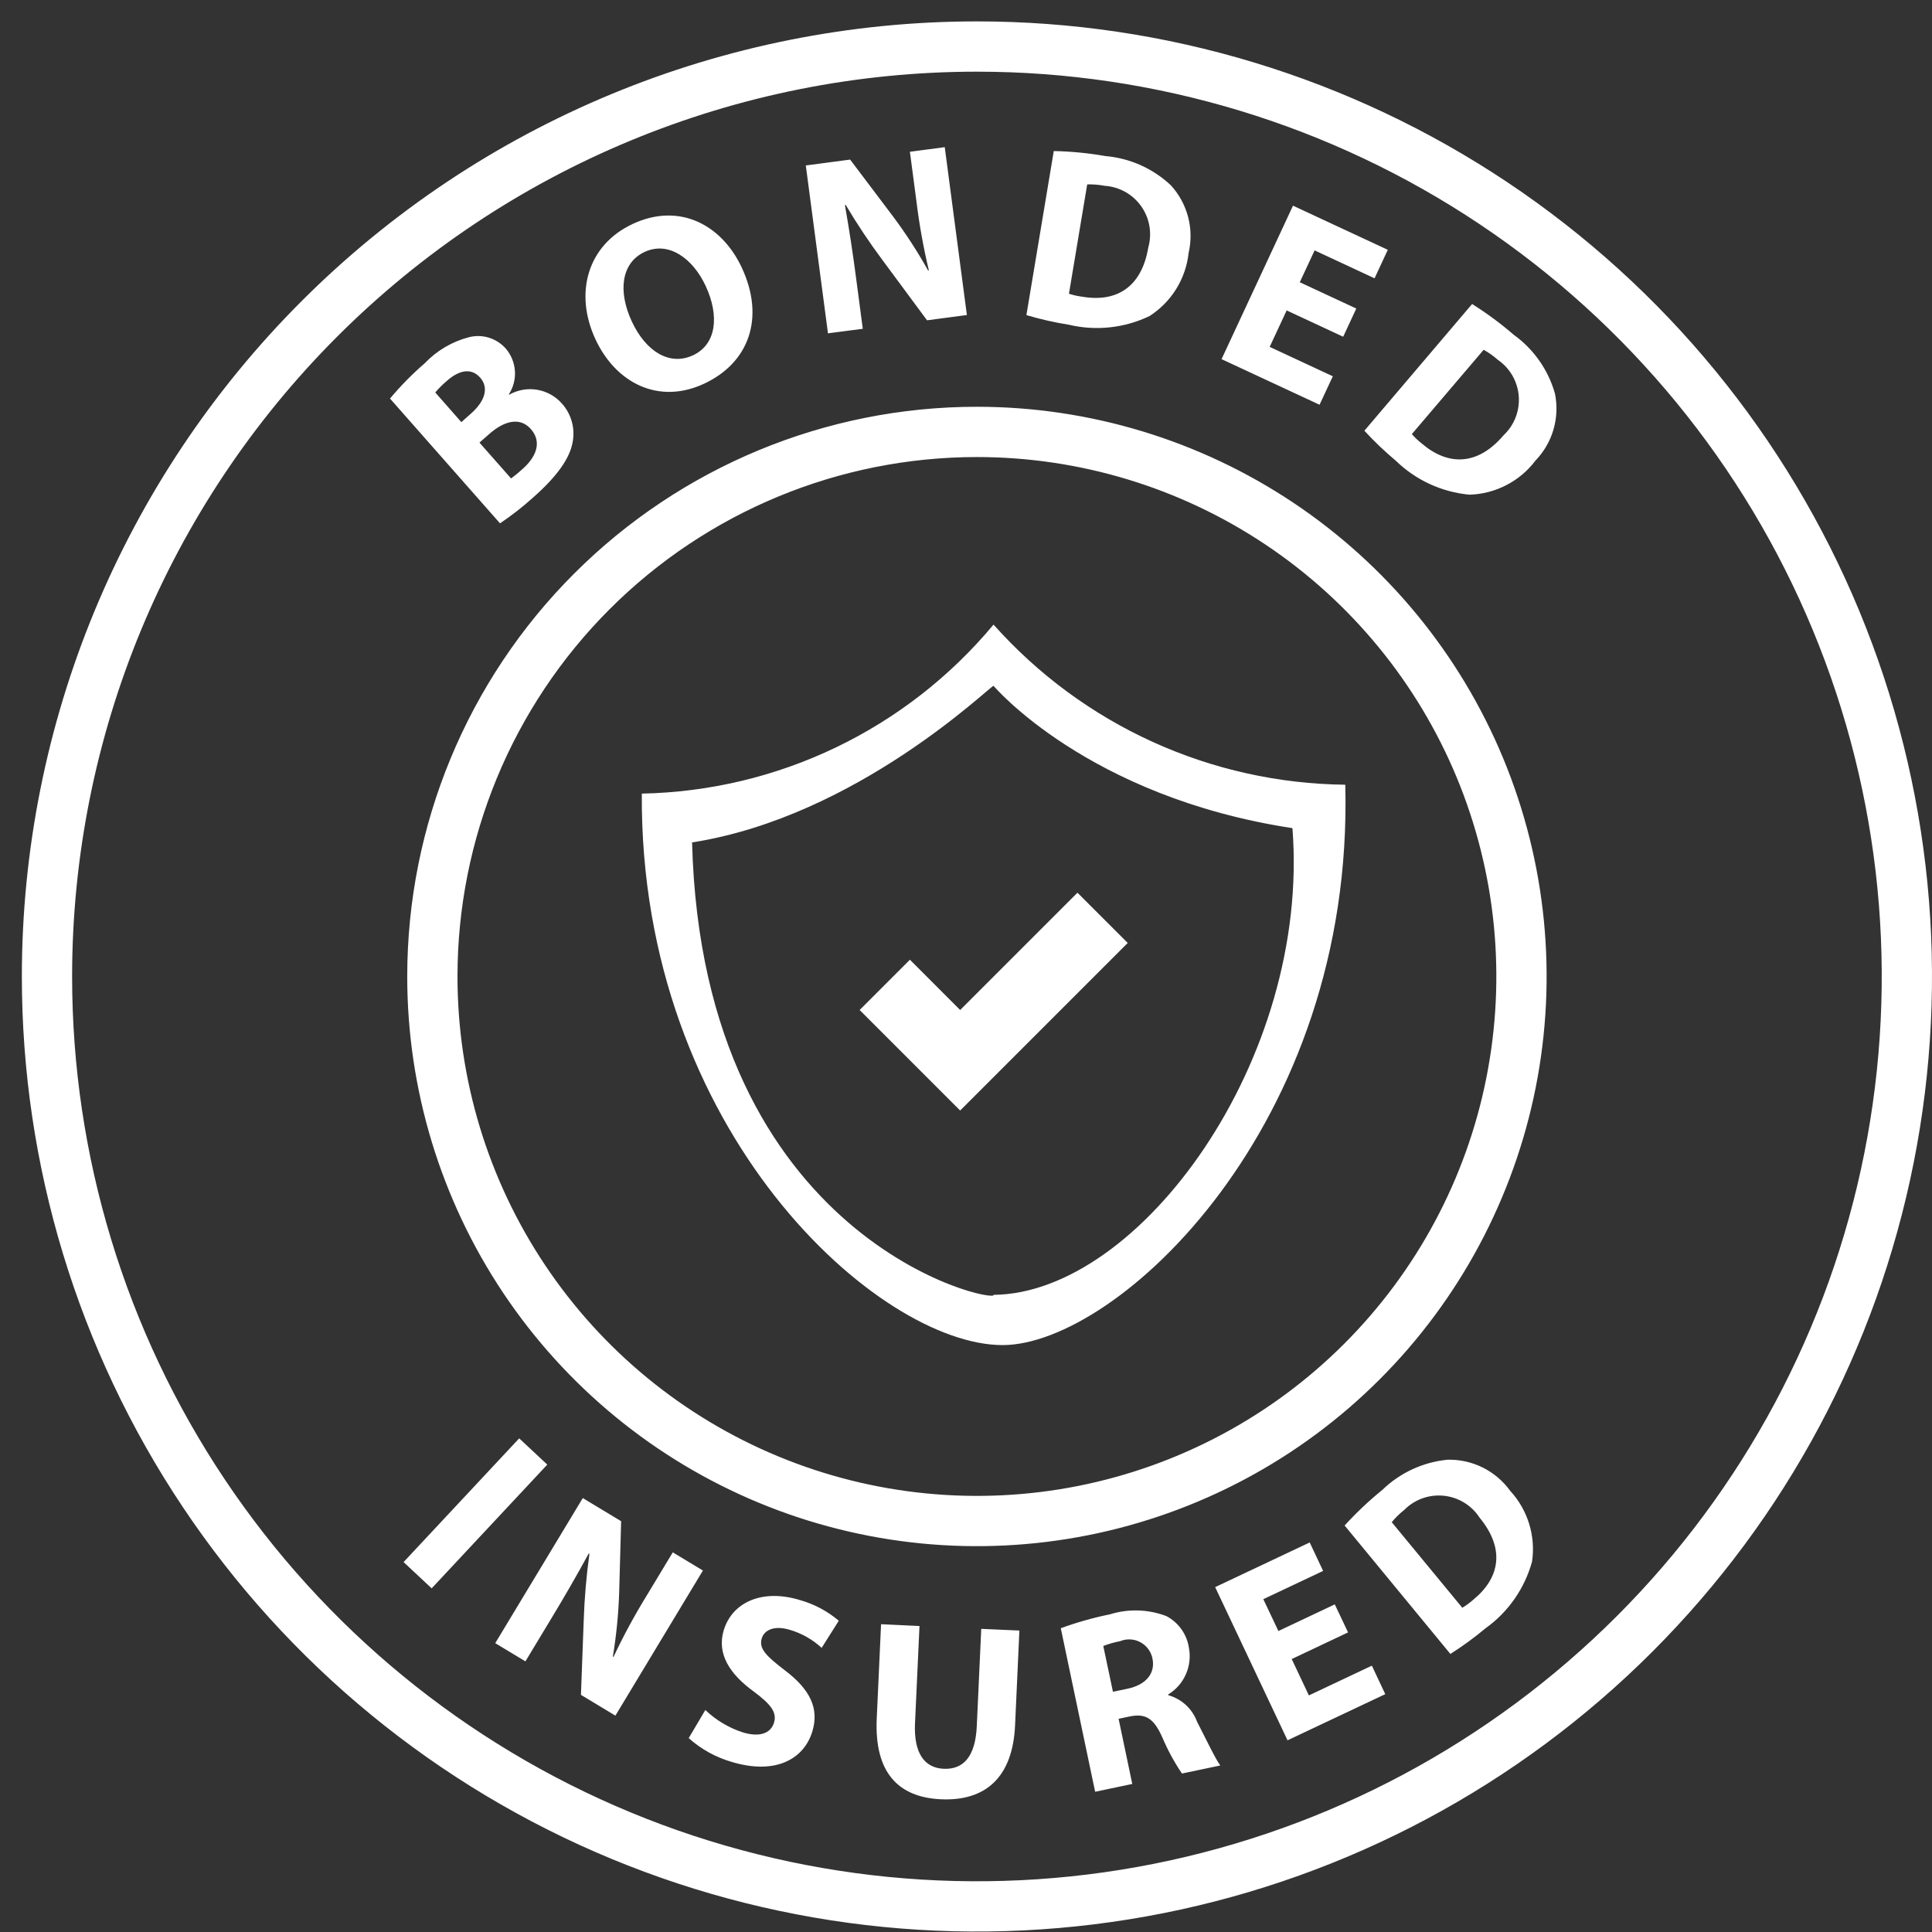 <svg width="83" height="83" viewBox="0 0 83 83" fill="none" xmlns="http://www.w3.org/2000/svg">
<rect x="0" y="0" width="83" height="83" fill="#333333" stroke="none"/>
<g id="SVG" clip-path="url(#clip0_892_641)">
<g id="Group">
<path id="Vector" fill-rule="evenodd" clip-rule="evenodd" d="M41.969 0.919C50.084 0.919 58.017 3.326 64.765 7.834C71.512 12.343 76.771 18.751 79.877 26.248C82.982 33.745 83.795 41.995 82.212 49.955C80.629 57.914 76.721 65.225 70.982 70.963C65.244 76.701 57.933 80.609 49.974 82.192C42.015 83.775 33.765 82.963 26.267 79.857C18.77 76.752 12.362 71.493 7.854 64.745C3.345 57.998 0.939 50.065 0.939 41.95C0.939 31.068 5.261 20.632 12.956 12.937C20.651 5.242 31.087 0.919 41.969 0.919ZM41.969 3.079C49.657 3.079 57.173 5.358 63.565 9.63C69.957 13.901 74.94 19.972 77.882 27.075C80.824 34.177 81.594 41.993 80.094 49.533C78.594 57.074 74.892 64 69.455 69.436C64.019 74.872 57.093 78.574 49.553 80.074C42.012 81.574 34.197 80.804 27.094 77.862C19.991 74.92 13.92 69.938 9.649 63.546C5.378 57.153 3.098 49.638 3.098 41.95C3.098 31.641 7.193 21.754 14.483 14.464C21.773 7.174 31.66 3.079 41.969 3.079ZM41.969 17.475C46.81 17.475 51.542 18.911 55.567 21.6C59.591 24.289 62.728 28.112 64.581 32.584C66.433 37.056 66.918 41.977 65.974 46.725C65.029 51.472 62.698 55.833 59.275 59.256C55.853 62.679 51.492 65.01 46.744 65.954C41.996 66.898 37.075 66.414 32.603 64.561C28.131 62.709 24.309 59.572 21.619 55.547C18.93 51.522 17.495 46.791 17.495 41.95C17.495 35.459 20.073 29.234 24.663 24.644C29.253 20.054 35.478 17.475 41.969 17.475ZM41.969 19.635C46.383 19.635 50.697 20.944 54.367 23.396C58.036 25.848 60.897 29.333 62.586 33.41C64.275 37.488 64.716 41.975 63.855 46.303C62.995 50.632 60.869 54.608 57.748 57.729C54.628 60.85 50.651 62.975 46.323 63.836C41.994 64.697 37.507 64.255 33.43 62.566C29.352 60.877 25.867 58.017 23.415 54.347C20.963 50.678 19.654 46.363 19.654 41.95C19.654 36.032 22.005 30.356 26.19 26.171C30.375 21.986 36.051 19.635 41.969 19.635ZM27.573 34.094C27.475 48.615 37.743 57.786 43.071 57.786C48.011 57.786 58.181 48.328 57.794 33.712C54.935 33.681 52.114 33.053 49.512 31.869C46.91 30.684 44.584 28.969 42.683 26.833C40.832 29.056 38.525 30.855 35.918 32.107C33.31 33.36 30.465 34.037 27.573 34.094ZM42.689 55.627C48.968 55.567 56.299 45.514 55.524 35.578C46.715 34.234 42.683 29.464 42.683 29.464C42.539 29.464 36.84 35.078 29.732 36.191C30.182 53.377 42.817 56.029 42.689 55.627ZM21.481 22.483C21.976 22.15 22.446 21.784 22.889 21.386C23.975 20.429 24.482 19.665 24.6 18.999C24.657 18.707 24.646 18.406 24.567 18.119C24.488 17.831 24.345 17.566 24.147 17.344C23.871 17.027 23.494 16.816 23.08 16.745C22.667 16.674 22.241 16.749 21.876 16.956L21.861 16.939C22.053 16.642 22.145 16.291 22.121 15.938C22.098 15.586 21.962 15.25 21.733 14.98C21.538 14.758 21.286 14.594 21.004 14.507C20.721 14.42 20.42 14.414 20.134 14.49C19.416 14.679 18.764 15.064 18.251 15.602C17.712 16.068 17.212 16.576 16.755 17.122L21.481 22.483ZM18.699 16.86C18.852 16.681 19.018 16.515 19.197 16.363C19.756 15.871 20.265 15.811 20.629 16.224C20.993 16.638 20.873 17.204 20.225 17.775L19.82 18.135L18.699 16.86ZM20.598 19.015L21.019 18.644C21.635 18.101 22.322 17.884 22.808 18.435C23.312 19.011 23.006 19.659 22.448 20.149C22.292 20.294 22.128 20.429 21.956 20.554L20.598 19.015ZM27.182 9.621C25.234 10.528 24.662 12.594 25.579 14.572C26.454 16.452 28.288 17.397 30.246 16.485C32.175 15.587 32.876 13.665 31.869 11.501C31.021 9.679 29.209 8.676 27.182 9.62V9.621ZM27.694 10.823C28.722 10.345 29.764 11.099 30.315 12.283C30.913 13.566 30.782 14.794 29.773 15.263C28.765 15.733 27.743 15.1 27.142 13.808C26.541 12.516 26.686 11.293 27.694 10.823ZM37.066 14.125L36.779 11.953C36.642 10.903 36.483 9.857 36.299 8.815L36.33 8.8C36.817 9.621 37.347 10.416 37.918 11.181L39.826 13.76L41.538 13.534L40.587 6.322L39.09 6.52L39.368 8.627C39.49 9.633 39.669 10.631 39.904 11.616L39.872 11.62C39.422 10.816 38.921 10.042 38.37 9.304L36.523 6.856L34.618 7.108L35.57 14.32L37.066 14.125ZM44.095 13.537C44.694 13.715 45.303 13.853 45.92 13.951C47.084 14.227 48.307 14.095 49.386 13.577C49.85 13.279 50.241 12.882 50.532 12.413C50.822 11.944 51.004 11.417 51.063 10.869C51.182 10.359 51.175 9.827 51.042 9.321C50.909 8.814 50.655 8.347 50.301 7.961C49.532 7.237 48.541 6.794 47.489 6.705C46.756 6.576 46.015 6.504 45.271 6.489L44.095 13.537ZM46.707 7.922C46.956 7.915 47.206 7.935 47.452 7.982C47.763 8.001 48.066 8.09 48.339 8.242C48.611 8.394 48.846 8.605 49.026 8.86C49.206 9.114 49.327 9.406 49.38 9.714C49.432 10.021 49.415 10.337 49.33 10.637C49.042 12.352 47.95 13.001 46.482 12.745C46.292 12.721 46.105 12.679 45.923 12.619L46.707 7.922ZM58.267 13.255L55.839 12.125L56.477 10.757L59.052 11.956L59.621 10.732L55.548 8.836L52.479 15.429L56.689 17.388L57.259 16.165L54.546 14.902L55.276 13.336L57.704 14.466L58.267 13.255ZM58.615 18.504C59.036 18.963 59.487 19.393 59.965 19.793C60.823 20.628 61.941 21.143 63.133 21.252C63.683 21.235 64.224 21.095 64.713 20.842C65.203 20.589 65.63 20.23 65.962 19.79C66.326 19.414 66.593 18.954 66.739 18.451C66.885 17.948 66.906 17.418 66.801 16.905C66.513 15.89 65.891 15.002 65.035 14.385C64.472 13.899 63.873 13.456 63.243 13.06L58.615 18.504ZM63.739 15.027C63.958 15.148 64.162 15.293 64.349 15.459C64.606 15.635 64.819 15.867 64.975 16.137C65.13 16.407 65.223 16.709 65.247 17.019C65.27 17.33 65.224 17.642 65.112 17.932C64.999 18.223 64.823 18.484 64.596 18.698C63.47 20.021 62.199 20.017 61.069 19.044C60.918 18.926 60.779 18.793 60.654 18.649L63.739 15.027ZM22.305 61.793L17.338 67.108L18.545 68.236L23.512 62.92L22.305 61.793ZM22.573 71.373L23.706 69.495C24.255 68.59 24.783 67.672 25.29 66.743L25.323 66.75C25.191 67.696 25.109 68.649 25.077 69.604L24.958 72.812L26.438 73.705L30.198 67.471L28.903 66.69L27.804 68.512C27.272 69.375 26.788 70.266 26.356 71.183L26.329 71.167C26.479 70.257 26.57 69.338 26.6 68.417L26.684 65.351L25.037 64.358L21.276 70.591L22.573 71.373ZM29.587 74.671C30.119 75.146 30.75 75.495 31.434 75.693C33.346 76.269 34.546 75.549 34.899 74.384C35.196 73.403 34.812 72.585 33.719 71.759C32.924 71.146 32.591 70.831 32.725 70.386C32.835 70.026 33.259 69.814 33.941 70.021C34.447 70.171 34.911 70.436 35.299 70.793L36.035 69.628C35.548 69.215 34.978 68.912 34.364 68.739C32.72 68.24 31.453 68.85 31.093 70.034C30.786 71.047 31.346 71.917 32.382 72.67C33.128 73.224 33.384 73.572 33.252 74.006C33.115 74.461 32.641 74.645 31.918 74.426C31.313 74.231 30.761 73.901 30.302 73.463L29.587 74.671ZM37.851 69.777L37.665 73.832C37.559 76.151 38.591 77.215 40.425 77.298C42.324 77.385 43.505 76.37 43.608 74.126L43.794 70.049L42.155 69.977L41.963 74.162C41.904 75.445 41.402 76.028 40.539 75.988C39.697 75.949 39.253 75.291 39.309 74.04L39.502 69.855L37.851 69.777ZM47.048 76.975L48.643 76.64L48.056 73.84L48.541 73.738C49.199 73.611 49.556 73.79 49.933 74.637C50.163 75.181 50.446 75.702 50.778 76.192L52.426 75.846C52.231 75.599 51.814 74.716 51.424 73.96C51.323 73.688 51.159 73.443 50.945 73.246C50.731 73.049 50.473 72.906 50.193 72.828L50.186 72.796C50.522 72.591 50.788 72.288 50.946 71.928C51.105 71.568 51.15 71.167 51.075 70.781C51.031 70.495 50.92 70.224 50.752 69.99C50.584 69.755 50.363 69.562 50.107 69.428C49.331 69.133 48.479 69.106 47.686 69.352C46.968 69.498 46.261 69.698 45.572 69.95L47.048 76.975ZM47.398 70.712C47.632 70.622 47.872 70.553 48.118 70.507C48.258 70.449 48.408 70.423 48.559 70.43C48.71 70.438 48.857 70.478 48.99 70.55C49.123 70.621 49.239 70.721 49.329 70.842C49.419 70.963 49.481 71.103 49.51 71.251C49.641 71.874 49.25 72.376 48.446 72.547L47.813 72.68L47.398 70.712ZM57.343 68.925L54.921 70.07L54.273 68.702L56.842 67.488L56.266 66.265L52.204 68.184L55.313 74.765L59.512 72.782L58.936 71.558L56.231 72.836L55.493 71.274L57.914 70.129L57.343 68.925ZM62.31 71.055C62.837 70.72 63.342 70.352 63.821 69.951C64.795 69.254 65.499 68.244 65.817 67.09C65.898 66.545 65.855 65.988 65.692 65.461C65.53 64.934 65.251 64.45 64.877 64.045C64.57 63.62 64.165 63.277 63.695 63.044C63.225 62.812 62.706 62.697 62.182 62.711C61.131 62.815 60.146 63.271 59.387 64.006C58.809 64.475 58.267 64.987 57.766 65.537L62.31 71.055ZM59.79 65.394C59.949 65.201 60.128 65.025 60.325 64.87C60.544 64.648 60.81 64.477 61.104 64.371C61.398 64.265 61.712 64.226 62.023 64.258C62.334 64.29 62.634 64.39 62.9 64.553C63.167 64.716 63.394 64.937 63.564 65.199C64.669 66.542 64.441 67.791 63.284 68.732C63.141 68.859 62.986 68.973 62.821 69.07L59.79 65.394ZM36.931 43.39L41.249 47.709L48.448 40.51L46.288 38.351L41.249 43.39L39.09 41.23L36.931 43.39Z" fill="white"/>
</g>
</g>
<defs>
<clipPath id="clip0_892_641">
<rect width="82.061" height="82.061" fill="white" transform="translate(0.939 0.919)"/>
</clipPath>
</defs>
</svg>
